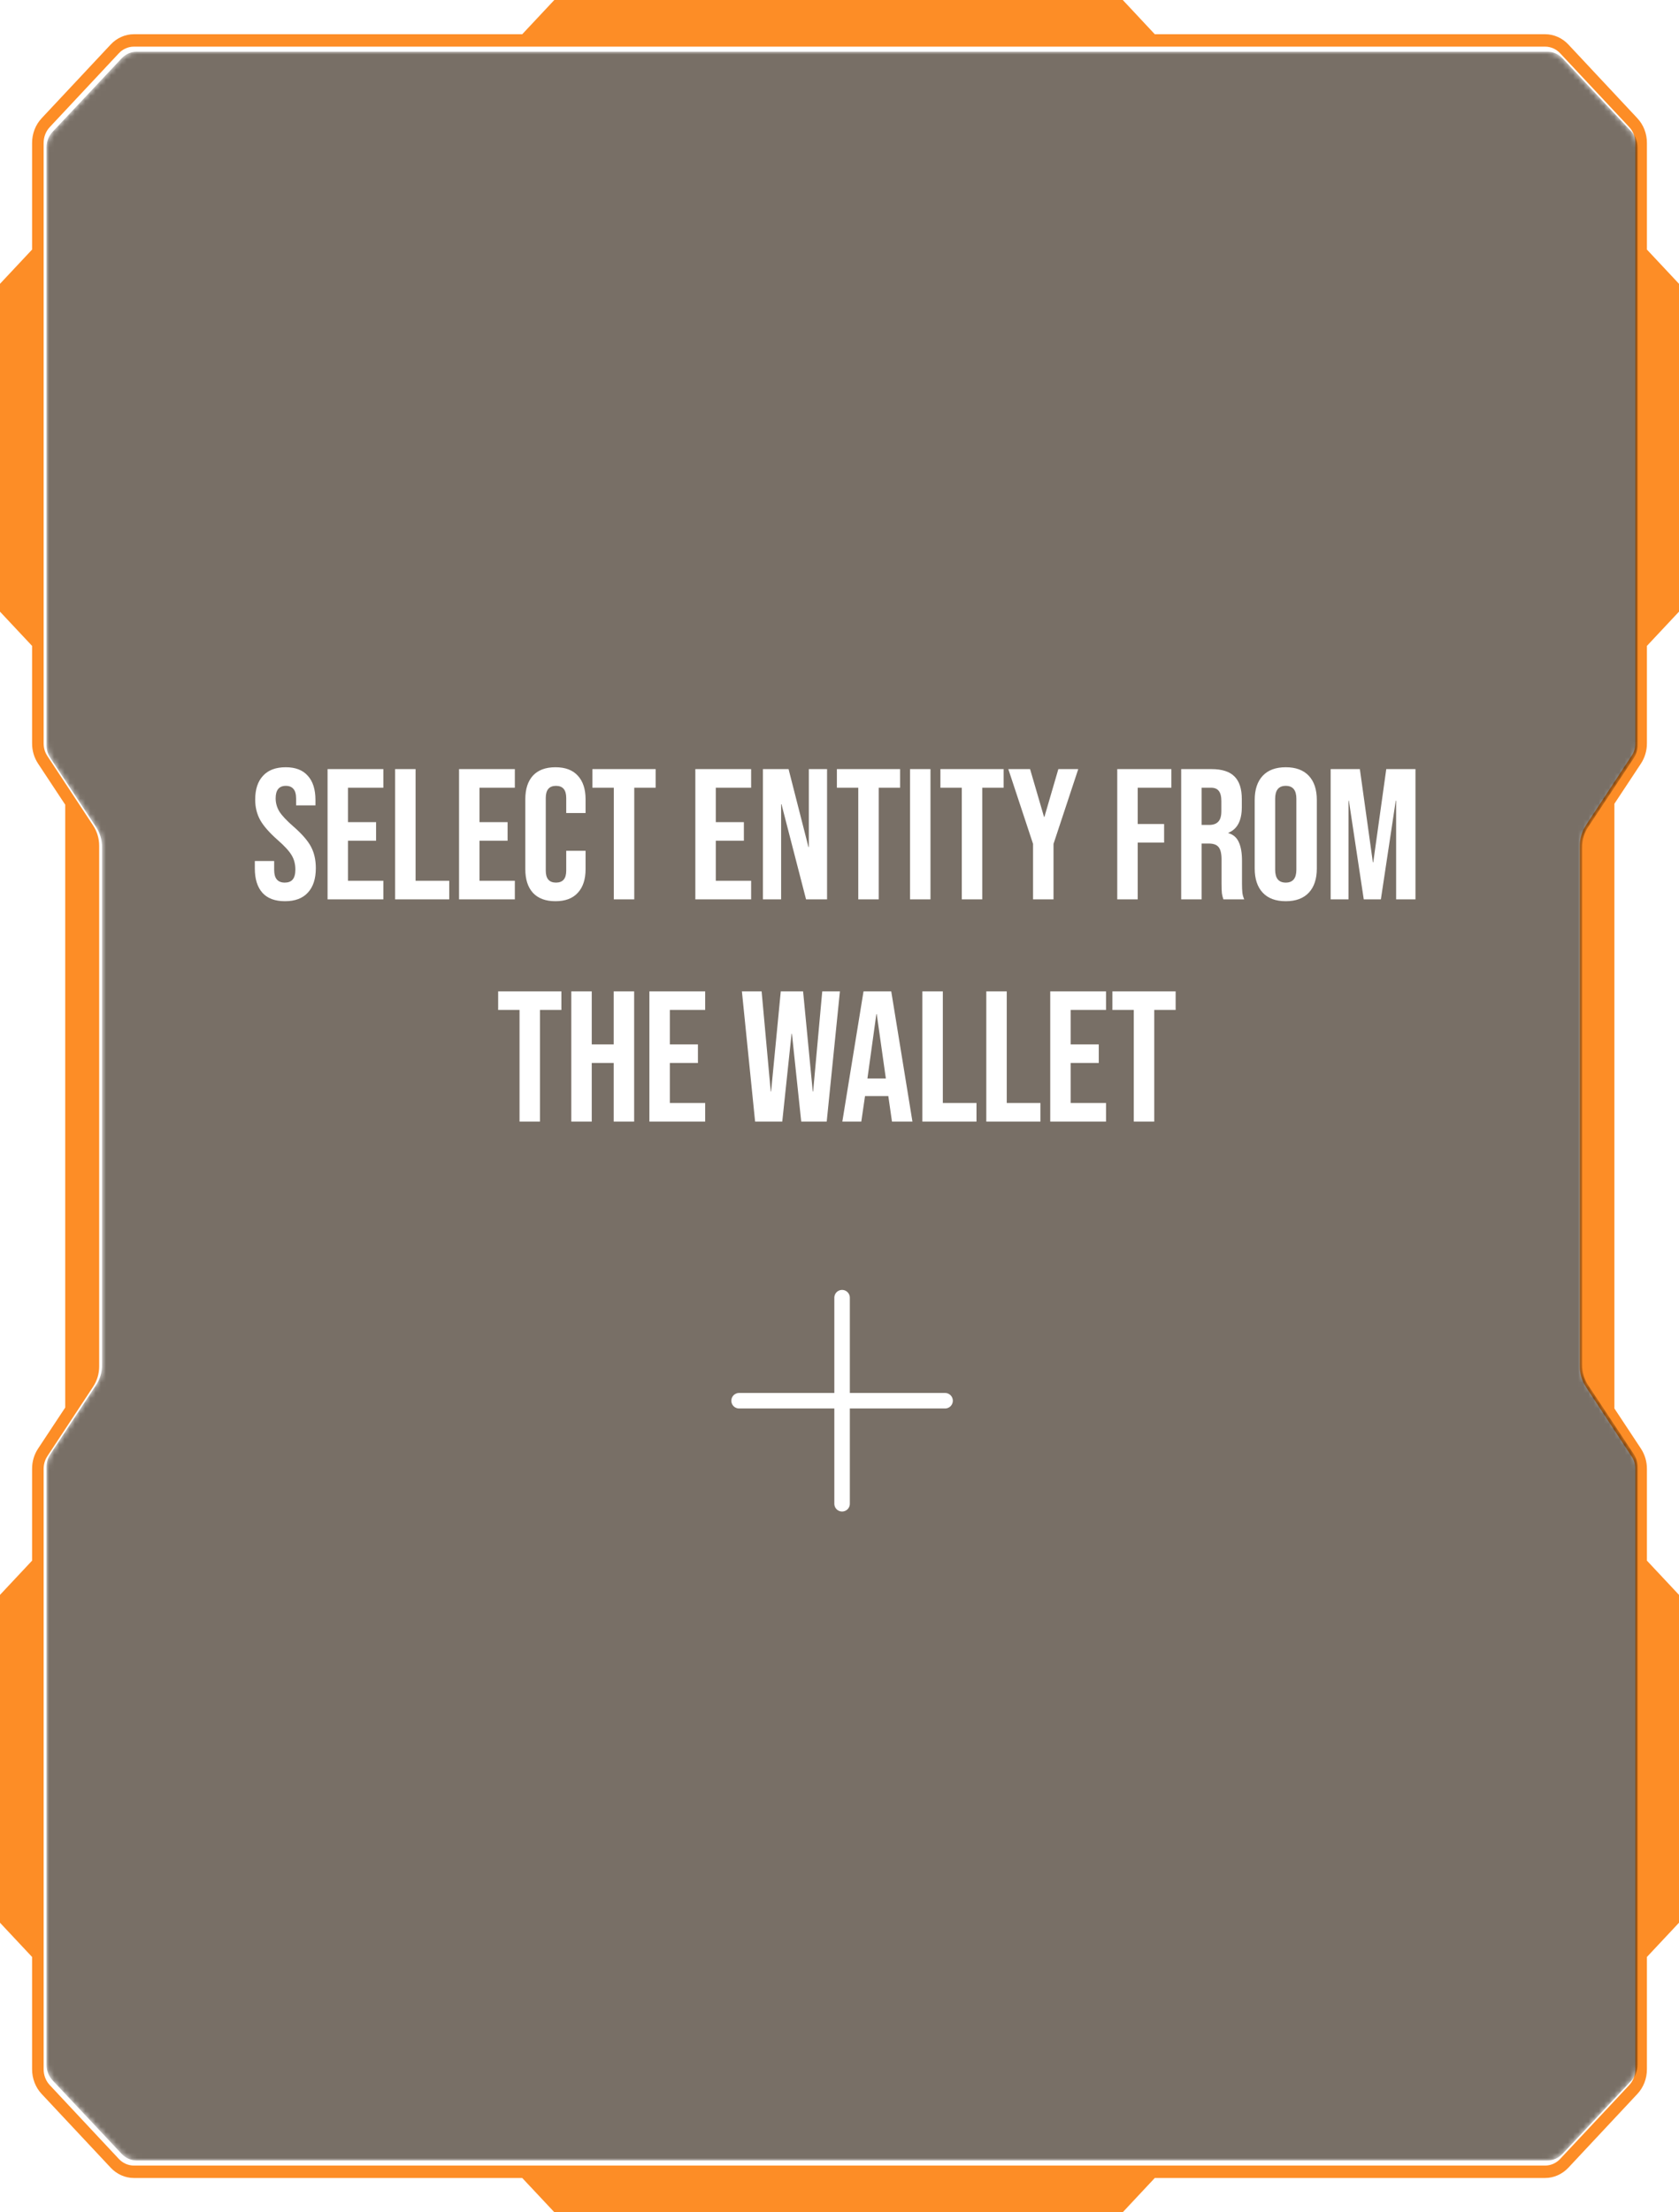 <svg width="325" height="428" viewBox="0 0 325 428" fill="none" xmlns="http://www.w3.org/2000/svg">
<path d="M316.553 284.187V400.324C316.553 401.513 316.117 402.609 315.342 403.437L301.995 417.694C301.232 418.51 300.173 418.977 299.093 418.977H25.907C24.827 418.977 23.768 418.51 23.005 417.694L9.658 403.437C8.872 402.609 8.447 401.513 8.447 400.324V284.187C8.447 283.278 8.709 282.403 9.2 281.657L18.028 268.274C18.792 267.131 19.196 265.779 19.196 264.368V163.632C19.196 162.221 18.792 160.869 18.028 159.726L9.2 146.343C8.709 145.608 8.447 144.722 8.447 143.813V27.664C8.447 26.499 8.872 25.391 9.658 24.563L23.005 10.306C23.768 9.49 24.827 9.023 25.907 9.023H299.093C300.173 9.023 301.232 9.49 301.995 10.306L315.342 24.563C316.117 25.391 316.553 26.499 316.553 27.664V143.813C316.553 144.722 316.291 145.608 315.8 146.343L306.972 159.726C306.208 160.869 305.804 162.221 305.804 163.632V264.368C305.804 265.779 306.208 267.131 306.972 268.274L315.8 281.657C316.291 282.403 316.553 283.278 316.553 284.187ZM317.634 147.73C318.387 146.576 318.791 145.224 318.791 143.813V124.962L325 118.34V54.909L318.791 48.287V27.664C318.791 25.857 318.136 24.155 316.935 22.873L303.589 8.615C302.41 7.345 300.762 6.622 299.093 6.622H223.531L217.332 0H107.297L101.087 6.622H25.907C24.238 6.622 22.601 7.345 21.422 8.615L8.065 22.873C6.864 24.155 6.21 25.857 6.21 27.664V48.287L0 54.909V118.34L6.21 124.962V143.813C6.21 145.224 6.602 146.576 7.366 147.73L12.626 155.693V272.319L7.366 280.27C6.602 281.424 6.21 282.776 6.21 284.187V301.942L0 308.564V371.995L6.21 378.617V400.324C6.21 402.143 6.864 403.845 8.065 405.127L21.422 419.385C22.601 420.655 24.238 421.378 25.907 421.378H101.087L107.297 428H217.332L223.531 421.378H299.093C300.762 421.378 302.399 420.655 303.589 419.385L316.935 405.127C318.136 403.845 318.791 402.143 318.791 400.324V378.617L325 371.995V308.564L318.791 301.942V284.187C318.791 282.776 318.387 281.424 317.634 280.27L312.494 272.494V155.506L317.634 147.73Z" fill="#FD8D26"/>
<mask id="mask0_135_3216" style="mask-type:alpha" maskUnits="userSpaceOnUse" x="9" y="10" width="308" height="408">
<path d="M299.545 418H26.455C25.375 418 24.317 417.536 23.553 416.724L10.211 402.534C9.425 401.71 9 400.62 9 399.436V283.853C9 282.948 9.262 282.077 9.753 281.335L18.578 268.015C19.342 266.878 19.746 265.532 19.746 264.128V163.872C19.746 162.468 19.342 161.122 18.578 159.985L9.753 146.665C9.262 145.934 9 145.052 9 144.147V28.552C9 27.392 9.425 26.29 10.211 25.466L23.553 11.276C24.317 10.464 25.375 10 26.455 10H299.545C300.625 10 301.683 10.464 302.447 11.276L315.789 25.466C316.564 26.29 317 27.392 317 28.552V144.147C317 145.052 316.738 145.934 316.247 146.665L307.422 159.985C306.658 161.122 306.254 162.468 306.254 163.872V264.128C306.254 265.532 306.658 266.878 307.422 268.015L316.247 281.335C316.738 282.077 317 282.948 317 283.853V399.436C317 400.62 316.564 401.71 315.789 402.534L302.447 416.724C301.683 417.536 300.625 418 299.545 418Z" fill="#023340"/>
</mask>
<g mask="url(#mask0_135_3216)">
<path d="M299.387 422H25.624C24.235 422 22.901 421.412 21.917 420.353L8.542 405.958C7.558 404.899 7 403.476 7 401.971V284.807C7 283.643 7.339 282.502 7.962 281.561L16.821 268.06C17.444 267.107 17.772 265.978 17.772 264.814V163.186C17.772 162.022 17.444 160.893 16.821 159.94L7.962 146.439C7.339 145.498 7 144.357 7 143.193V26.017C7 24.524 7.558 23.101 8.542 22.042L21.917 7.647C22.901 6.588 24.235 6 25.624 6H299.387C300.776 6 302.11 6.588 303.094 7.647L316.469 22.042C317.453 23.101 318 24.524 318 26.017V143.193C318 144.357 317.672 145.498 317.049 146.439L308.19 159.94C307.567 160.893 307.239 162.022 307.239 163.186V264.814C307.239 265.978 307.567 267.107 308.19 268.06L317.049 281.561C317.672 282.502 318 283.643 318 284.807V401.971C318 403.476 317.453 404.899 316.469 405.958L303.094 420.353C302.11 421.412 300.776 422 299.387 422ZM25.624 7.211C24.541 7.211 23.481 7.682 22.715 8.505L9.34 22.889C8.553 23.724 8.126 24.841 8.126 26.017V143.193C8.126 144.11 8.389 145.004 8.881 145.745L17.728 159.246C18.494 160.399 18.898 161.763 18.898 163.186V264.814C18.898 266.237 18.494 267.601 17.728 268.754L8.881 282.255C8.389 283.008 8.126 283.89 8.126 284.807V401.971C8.126 403.171 8.553 404.276 9.34 405.111L22.715 419.495C23.481 420.318 24.541 420.789 25.624 420.789H299.387C300.469 420.789 301.53 420.318 302.296 419.495L315.671 405.111C316.447 404.276 316.885 403.171 316.885 401.971V284.807C316.885 283.89 316.622 283.008 316.13 282.255L307.283 268.754C306.517 267.601 306.112 266.237 306.112 264.814V163.186C306.112 161.763 306.517 160.399 307.283 159.246L316.13 145.745C316.622 145.004 316.885 144.11 316.885 143.193V26.017C316.885 24.841 316.447 23.724 315.671 22.889L302.296 8.505C301.53 7.682 300.469 7.211 299.387 7.211H25.624Z" fill="#FD8D26"/>
<path d="M299.545 418H26.455C25.375 418 24.317 417.536 23.553 416.724L10.211 402.534C9.425 401.71 9 400.62 9 399.436V283.853C9 282.948 9.262 282.077 9.753 281.335L18.578 268.015C19.342 266.878 19.746 265.532 19.746 264.128V163.872C19.746 162.468 19.342 161.122 18.578 159.985L9.753 146.665C9.262 145.934 9 145.052 9 144.147V28.552C9 27.392 9.425 26.29 10.211 25.466L23.553 11.276C24.317 10.464 25.375 10 26.455 10H299.545C300.625 10 301.683 10.464 302.447 11.276L315.789 25.466C316.564 26.29 317 27.392 317 28.552V144.147C317 145.052 316.738 145.934 316.247 146.665L307.422 159.985C306.658 161.122 306.254 162.468 306.254 163.872V264.128C306.254 265.532 306.658 266.878 307.422 268.015L316.247 281.335C316.738 282.077 317 282.948 317 283.853V399.436C317 400.62 316.564 401.71 315.789 402.534L302.447 416.724C301.683 417.536 300.625 418 299.545 418Z" fill="#1F0F00" fill-opacity="0.6"/>
<g filter="url(#filter0_d_135_3216)">
<path d="M143.062 271H182.938" stroke="white" stroke-width="3" stroke-linecap="round" stroke-linejoin="round"/>
</g>
<g filter="url(#filter1_d_135_3216)">
<path d="M163 251.062V290.938" stroke="white" stroke-width="3" stroke-linecap="round" stroke-linejoin="round"/>
</g>
<path d="M55.157 174.36C53.237 174.36 51.785 173.82 50.801 172.74C49.817 171.636 49.325 170.064 49.325 168.024V166.584H53.069V168.312C53.069 169.944 53.753 170.76 55.121 170.76C55.793 170.76 56.297 170.568 56.633 170.184C56.993 169.776 57.173 169.128 57.173 168.24C57.173 167.184 56.933 166.26 56.453 165.468C55.973 164.652 55.085 163.68 53.789 162.552C52.157 161.112 51.017 159.816 50.369 158.664C49.721 157.488 49.397 156.168 49.397 154.704C49.397 152.712 49.901 151.176 50.909 150.096C51.917 148.992 53.381 148.44 55.301 148.44C57.197 148.44 58.625 148.992 59.585 150.096C60.569 151.176 61.061 152.736 61.061 154.776V155.82H57.317V154.524C57.317 153.66 57.149 153.036 56.813 152.652C56.477 152.244 55.985 152.04 55.337 152.04C54.017 152.04 53.357 152.844 53.357 154.452C53.357 155.364 53.597 156.216 54.077 157.008C54.581 157.8 55.481 158.76 56.777 159.888C58.433 161.328 59.573 162.636 60.197 163.812C60.821 164.988 61.133 166.368 61.133 167.952C61.133 170.016 60.617 171.6 59.585 172.704C58.577 173.808 57.101 174.36 55.157 174.36ZM63.404 148.8H74.204V152.4H67.364V159.06H72.8V162.66H67.364V170.4H74.204V174H63.404V148.8ZM76.482 148.8H80.442V170.4H86.958V174H76.482V148.8ZM88.857 148.8H99.657V152.4H92.817V159.06H98.253V162.66H92.817V170.4H99.657V174H88.857V148.8ZM107.515 174.36C105.619 174.36 104.167 173.82 103.159 172.74C102.175 171.66 101.683 170.136 101.683 168.168V154.632C101.683 152.664 102.175 151.14 103.159 150.06C104.167 148.98 105.619 148.44 107.515 148.44C109.411 148.44 110.851 148.98 111.835 150.06C112.843 151.14 113.347 152.664 113.347 154.632V157.296H109.603V154.38C109.603 152.82 108.943 152.04 107.623 152.04C106.303 152.04 105.643 152.82 105.643 154.38V168.456C105.643 169.992 106.303 170.76 107.623 170.76C108.943 170.76 109.603 169.992 109.603 168.456V164.604H113.347V168.168C113.347 170.136 112.843 171.66 111.835 172.74C110.851 173.82 109.411 174.36 107.515 174.36ZM118.812 152.4H114.672V148.8H126.912V152.4H122.772V174H118.812V152.4ZM134.595 148.8H145.395V152.4H138.555V159.06H143.991V162.66H138.555V170.4H145.395V174H134.595V148.8ZM147.673 148.8H152.641L156.493 163.884H156.565V148.8H160.093V174H156.025L151.273 155.604H151.201V174H147.673V148.8ZM166.133 152.4H161.993V148.8H174.233V152.4H170.093V174H166.133V152.4ZM176.15 148.8H180.11V174H176.15V148.8ZM186.172 152.4H182.032V148.8H194.272V152.4H190.132V174H186.172V152.4ZM199.966 163.272L195.178 148.8H199.39L202.09 158.052H202.162L204.862 148.8H208.714L203.926 163.272V174H199.966V163.272ZM216.263 148.8H226.739V152.4H220.223V159.42H225.335V163.02H220.223V174H216.263V148.8ZM228.638 148.8H234.506C236.546 148.8 238.034 149.28 238.97 150.24C239.906 151.176 240.374 152.628 240.374 154.596V156.144C240.374 158.76 239.51 160.416 237.782 161.112V161.184C238.742 161.472 239.414 162.06 239.798 162.948C240.206 163.836 240.41 165.024 240.41 166.512V170.94C240.41 171.66 240.434 172.248 240.482 172.704C240.53 173.136 240.65 173.568 240.842 174H236.81C236.666 173.592 236.57 173.208 236.522 172.848C236.474 172.488 236.45 171.84 236.45 170.904V166.296C236.45 165.144 236.258 164.34 235.874 163.884C235.514 163.428 234.878 163.2 233.966 163.2H232.598V174H228.638V148.8ZM234.038 159.6C234.83 159.6 235.418 159.396 235.802 158.988C236.21 158.58 236.414 157.896 236.414 156.936V154.992C236.414 154.08 236.246 153.42 235.91 153.012C235.598 152.604 235.094 152.4 234.398 152.4H232.598V159.6H234.038ZM248.882 174.36C246.938 174.36 245.45 173.808 244.418 172.704C243.386 171.6 242.87 170.04 242.87 168.024V154.776C242.87 152.76 243.386 151.2 244.418 150.096C245.45 148.992 246.938 148.44 248.882 148.44C250.826 148.44 252.314 148.992 253.346 150.096C254.378 151.2 254.894 152.76 254.894 154.776V168.024C254.894 170.04 254.378 171.6 253.346 172.704C252.314 173.808 250.826 174.36 248.882 174.36ZM248.882 170.76C250.25 170.76 250.934 169.932 250.934 168.276V154.524C250.934 152.868 250.25 152.04 248.882 152.04C247.514 152.04 246.83 152.868 246.83 154.524V168.276C246.83 169.932 247.514 170.76 248.882 170.76ZM257.572 148.8H263.224L265.744 166.836H265.816L268.336 148.8H273.988V174H270.244V154.92H270.172L267.292 174H263.98L261.1 154.92H261.028V174H257.572V148.8ZM100.566 195.4H96.426V191.8H108.666V195.4H104.526V217H100.566V195.4ZM110.583 191.8H114.543V202.06H118.791V191.8H122.751V217H118.791V205.66H114.543V217H110.583V191.8ZM125.701 191.8H136.501V195.4H129.661V202.06H135.097V205.66H129.661V213.4H136.501V217H125.701V191.8ZM143.608 191.8H147.424L149.188 211.168H149.26L151.132 191.8H155.452L157.324 211.168H157.396L159.16 191.8H162.58L160.024 217H155.092L153.292 200.008H153.22L151.42 217H146.164L143.608 191.8ZM167.151 191.8H172.515L176.619 217H172.659L171.939 211.996V212.068H167.439L166.719 217H163.047L167.151 191.8ZM171.471 208.648L169.707 196.192H169.635L167.907 208.648H171.471ZM178.54 191.8H182.5V213.4H189.016V217H178.54V191.8ZM190.915 191.8H194.875V213.4H201.391V217H190.915V191.8ZM203.29 191.8H214.09V195.4H207.25V202.06H212.686V205.66H207.25V213.4H214.09V217H203.29V191.8ZM219.465 195.4H215.325V191.8H227.565V195.4H223.425V217H219.465V195.4Z" fill="white"/>
</g>
<defs>
<filter id="filter0_d_135_3216" x="119.263" y="247.2" width="87.475" height="47.6" filterUnits="userSpaceOnUse" color-interpolation-filters="sRGB">
<feFlood flood-opacity="0" result="BackgroundImageFix"/>
<feColorMatrix in="SourceAlpha" type="matrix" values="0 0 0 0 0 0 0 0 0 0 0 0 0 0 0 0 0 0 127 0" result="hardAlpha"/>
<feOffset/>
<feGaussianBlur stdDeviation="11.15"/>
<feComposite in2="hardAlpha" operator="out"/>
<feColorMatrix type="matrix" values="0 0 0 0 1 0 0 0 0 1 0 0 0 0 1 0 0 0 0.62 0"/>
<feBlend mode="normal" in2="BackgroundImageFix" result="effect1_dropShadow_135_3216"/>
<feBlend mode="normal" in="SourceGraphic" in2="effect1_dropShadow_135_3216" result="shape"/>
</filter>
<filter id="filter1_d_135_3216" x="139.2" y="227.263" width="47.6" height="87.475" filterUnits="userSpaceOnUse" color-interpolation-filters="sRGB">
<feFlood flood-opacity="0" result="BackgroundImageFix"/>
<feColorMatrix in="SourceAlpha" type="matrix" values="0 0 0 0 0 0 0 0 0 0 0 0 0 0 0 0 0 0 127 0" result="hardAlpha"/>
<feOffset/>
<feGaussianBlur stdDeviation="11.15"/>
<feComposite in2="hardAlpha" operator="out"/>
<feColorMatrix type="matrix" values="0 0 0 0 1 0 0 0 0 1 0 0 0 0 1 0 0 0 0.62 0"/>
<feBlend mode="normal" in2="BackgroundImageFix" result="effect1_dropShadow_135_3216"/>
<feBlend mode="normal" in="SourceGraphic" in2="effect1_dropShadow_135_3216" result="shape"/>
</filter>
</defs>
</svg>
